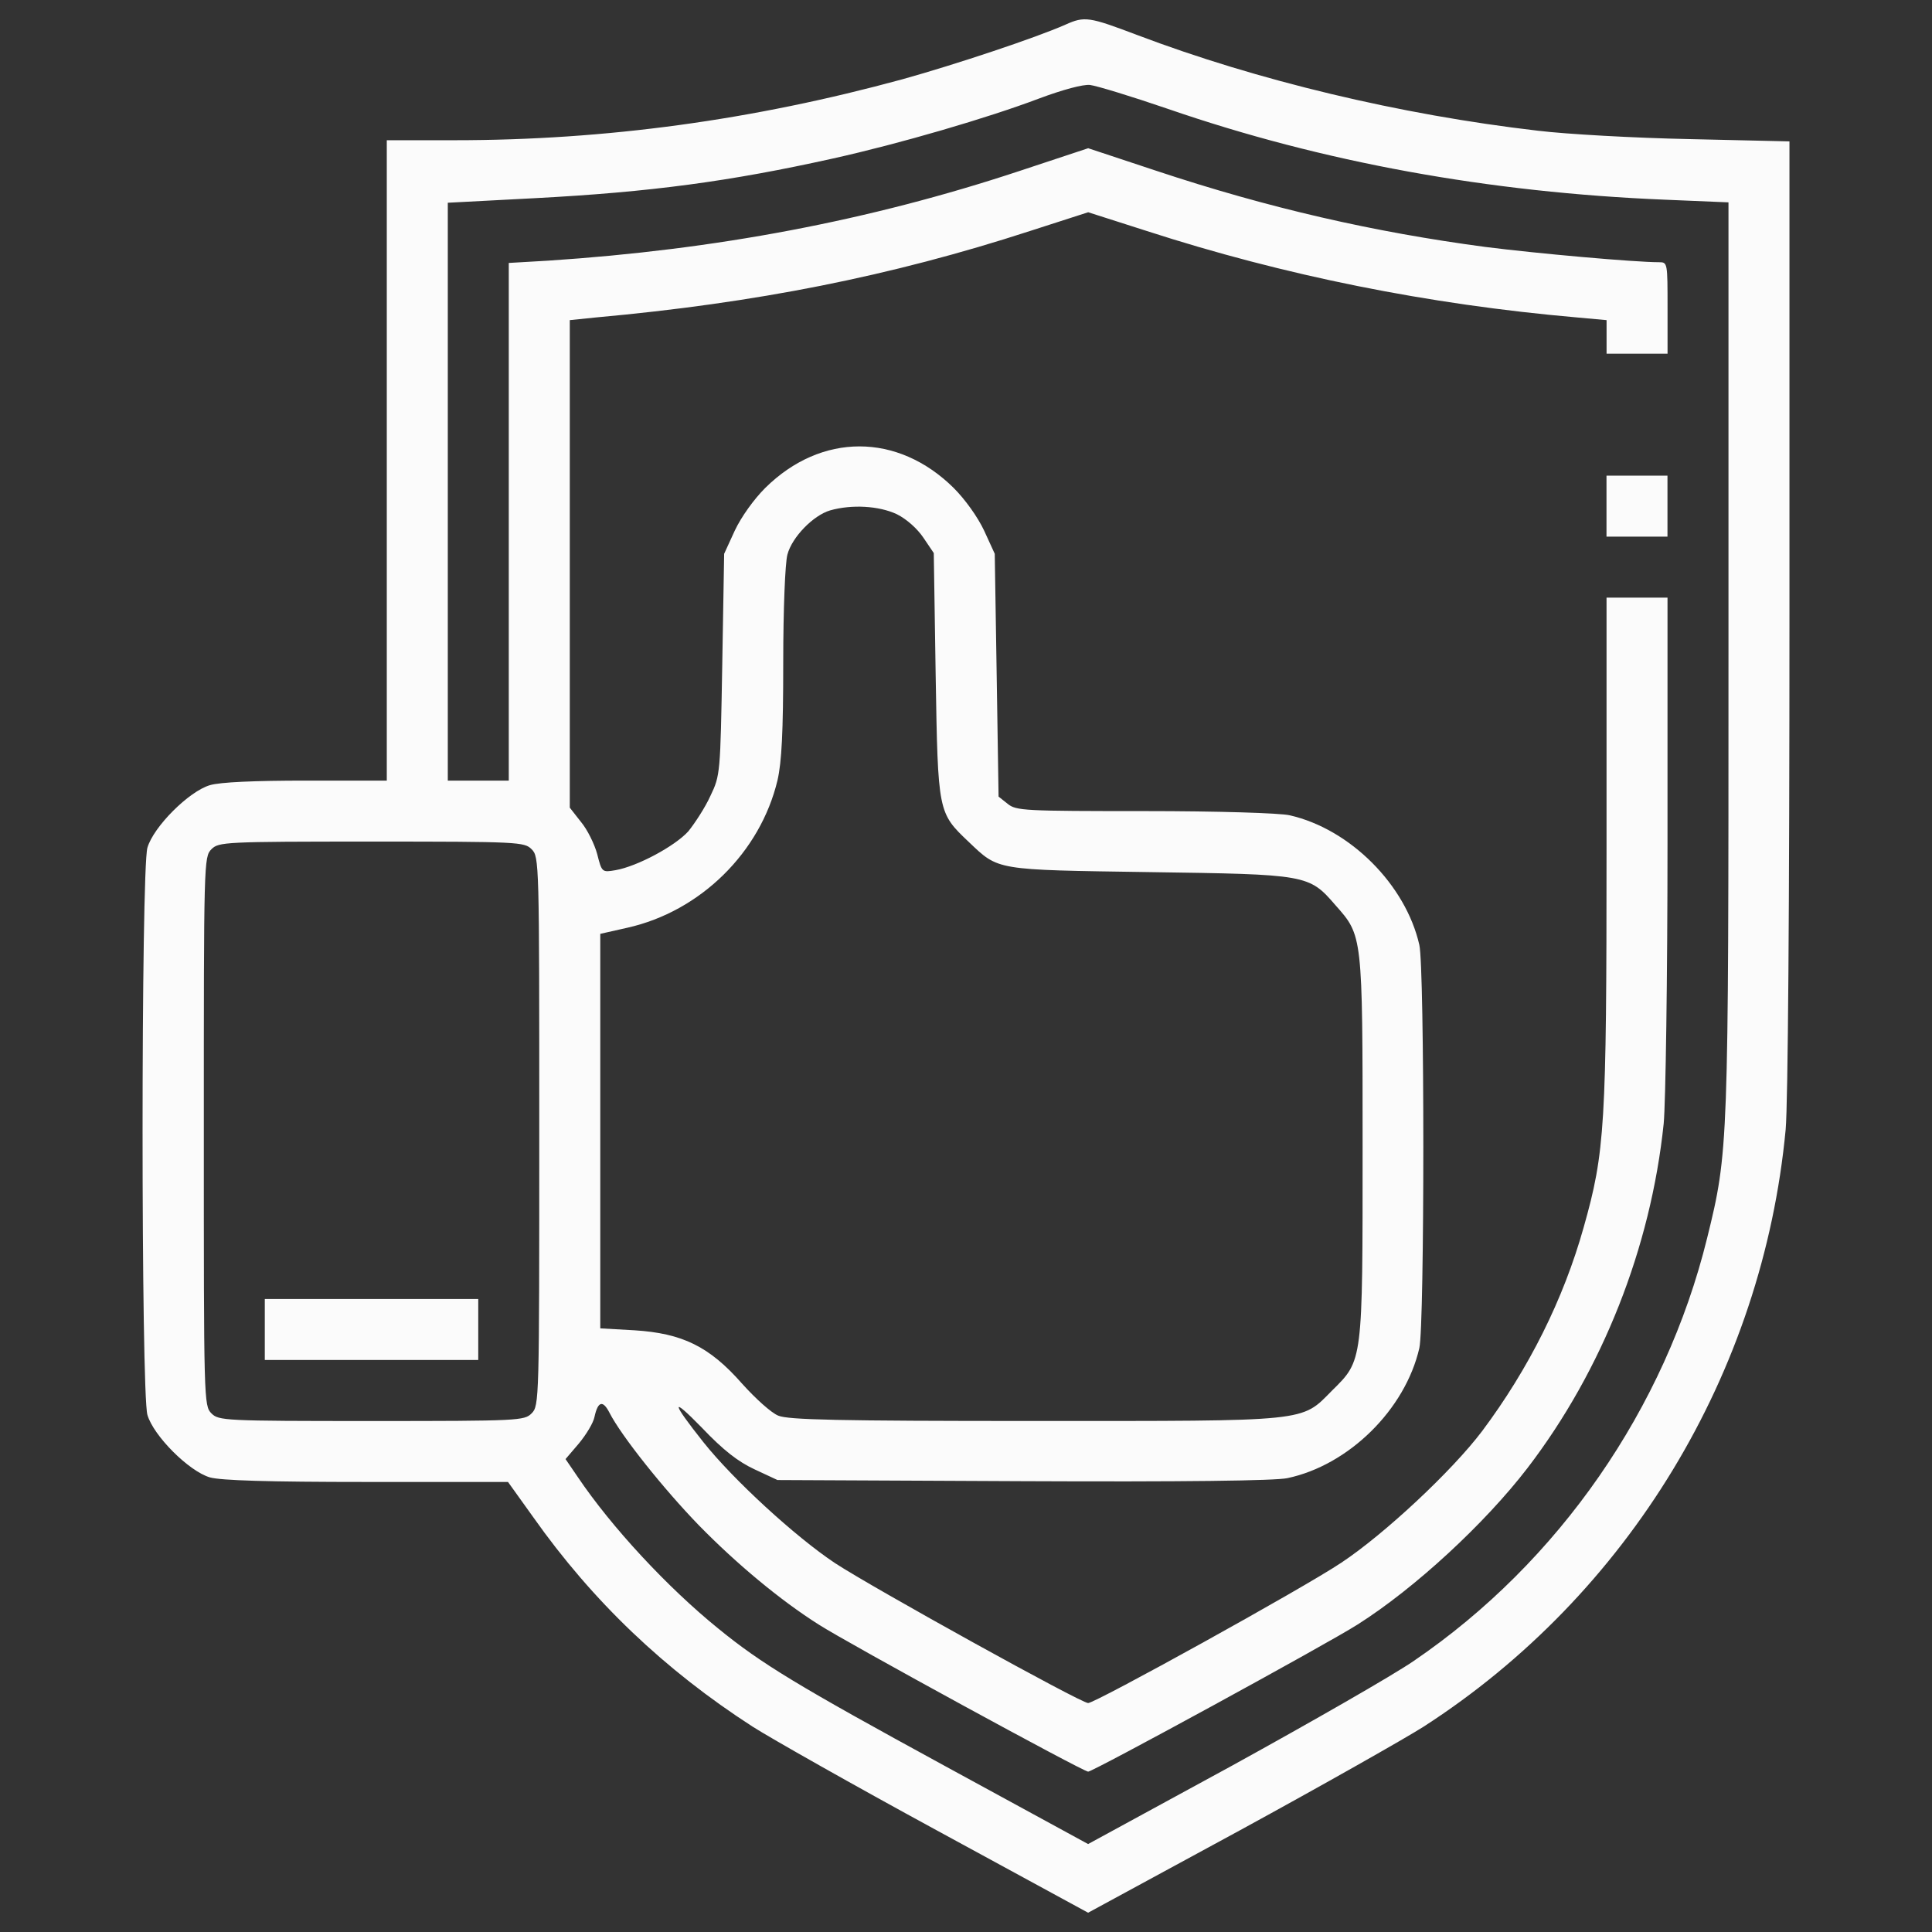 <svg width="50" height="50" viewBox="0 0 50 50" fill="none" xmlns="http://www.w3.org/2000/svg">
<rect x="0" y="0" width="50" height="50" fill="#333333" stroke="none"/>
<path d="M27.569 0.64C26.809 0.976 24.738 1.666 23.357 2.051C19.49 3.106 15.682 3.629 11.766 3.629H10.01V11.916V20.202H7.928C6.587 20.202 5.699 20.241 5.433 20.32C4.89 20.479 3.973 21.395 3.815 21.939C3.648 22.52 3.648 36.035 3.815 36.617C3.973 37.16 4.89 38.077 5.433 38.235C5.719 38.314 6.922 38.353 9.497 38.353H13.147L13.798 39.261C15.337 41.441 17.201 43.217 19.48 44.687C19.943 44.983 22.084 46.196 24.244 47.37L28.16 49.501L32.086 47.37C34.237 46.196 36.377 44.983 36.841 44.687C42.139 41.273 45.621 35.532 46.213 29.229C46.272 28.548 46.311 23.567 46.311 15.902V3.659L43.727 3.6C42.296 3.571 40.531 3.472 39.801 3.383C36.23 2.969 32.531 2.081 29.433 0.907C28.18 0.433 28.072 0.414 27.569 0.64ZM30.232 2.82C34.237 4.201 38.538 4.981 43.086 5.168L44.733 5.237V16.956C44.733 29.682 44.733 29.8 44.181 32.039C43.096 36.449 40.343 40.425 36.595 42.98C36.052 43.355 33.931 44.568 31.889 45.693L28.16 47.724L24.451 45.702C20.634 43.62 19.706 43.059 18.582 42.141C17.28 41.086 15.83 39.527 14.952 38.224L14.636 37.761L14.982 37.356C15.169 37.13 15.357 36.824 15.386 36.666C15.475 36.261 15.603 36.232 15.771 36.557C16.077 37.16 17.181 38.541 18.089 39.477C19.065 40.474 20.19 41.411 21.186 42.042C21.956 42.536 28.032 45.85 28.161 45.85C28.289 45.85 34.366 42.535 35.135 42.042C36.615 41.105 38.43 39.428 39.535 37.988C41.468 35.462 42.721 32.296 43.056 29.08C43.106 28.567 43.155 25.292 43.155 21.8V15.467H42.366H41.577V21.968C41.577 29.14 41.537 29.811 40.985 31.764C40.462 33.628 39.564 35.423 38.361 37.032C37.581 38.067 35.826 39.705 34.711 40.444C33.724 41.105 28.348 44.075 28.161 44.075C27.973 44.075 22.607 41.105 21.611 40.454C20.575 39.764 18.977 38.294 18.207 37.327C17.369 36.272 17.349 36.114 18.158 36.942C18.72 37.534 19.105 37.83 19.529 38.027L20.121 38.303L26.483 38.333C30.617 38.352 33.004 38.322 33.319 38.254C34.908 37.918 36.367 36.478 36.732 34.889C36.87 34.307 36.87 25.035 36.732 24.453C36.378 22.895 34.938 21.455 33.379 21.1C33.133 21.041 31.505 20.991 29.631 20.991C26.514 20.991 26.297 20.982 26.08 20.804L25.843 20.616L25.794 17.47L25.744 14.332L25.468 13.73C25.301 13.376 24.975 12.921 24.679 12.626C23.229 11.195 21.256 11.195 19.806 12.626C19.51 12.921 19.185 13.375 19.017 13.73L18.741 14.332L18.692 17.193C18.642 20.015 18.642 20.064 18.386 20.596C18.248 20.902 17.981 21.307 17.814 21.514C17.468 21.898 16.492 22.422 15.93 22.52C15.584 22.579 15.575 22.579 15.456 22.105C15.387 21.849 15.2 21.465 15.032 21.267L14.746 20.902V14.588V8.285L15.417 8.216C19.56 7.841 23.053 7.15 26.663 5.976L28.162 5.493L29.672 5.976C33.233 7.13 36.962 7.88 40.819 8.216L41.578 8.285V8.72V9.154H42.367H43.156V7.97C43.156 6.806 43.156 6.786 42.939 6.786C42.298 6.786 39.763 6.559 38.441 6.391C35.551 6.007 32.828 5.385 29.918 4.418L28.162 3.836L26.375 4.428C22.498 5.711 18.533 6.46 14.183 6.746L13.167 6.805V13.504V20.202H12.378H11.589V12.725V5.247L13.838 5.129C16.837 4.971 18.888 4.695 21.552 4.103C23.288 3.718 25.576 3.047 26.879 2.554C27.51 2.318 28.033 2.179 28.21 2.199C28.378 2.219 29.285 2.495 30.232 2.82ZM23.209 13.307C23.465 13.435 23.741 13.682 23.899 13.918L24.166 14.313L24.215 17.48C24.274 21.041 24.274 21.031 25.073 21.791C25.852 22.53 25.734 22.511 29.739 22.57C33.833 22.629 33.873 22.629 34.563 23.428C35.264 24.218 35.264 24.188 35.264 29.672C35.264 35.266 35.274 35.197 34.475 35.986C33.666 36.805 33.932 36.775 26.761 36.775C21.681 36.775 20.398 36.745 20.142 36.637C19.964 36.568 19.55 36.193 19.205 35.809C18.356 34.842 17.656 34.507 16.423 34.428L15.535 34.378V29.278V24.168L16.235 24.01C18.129 23.586 19.678 22.057 20.122 20.192C20.23 19.719 20.27 18.95 20.27 17.145C20.27 15.774 20.319 14.57 20.378 14.353C20.497 13.899 21.049 13.337 21.483 13.209C22.045 13.05 22.745 13.09 23.209 13.307ZM13.758 21.978C13.956 22.175 13.956 22.303 13.956 29.278C13.956 36.252 13.956 36.38 13.758 36.578C13.571 36.766 13.433 36.776 9.615 36.776C5.798 36.776 5.659 36.766 5.472 36.578C5.275 36.38 5.275 36.252 5.275 29.278C5.275 22.304 5.275 22.175 5.472 21.978C5.66 21.791 5.798 21.78 9.615 21.78C13.433 21.78 13.571 21.791 13.758 21.978Z" fill="#FBFBFB"/>
<path d="M41.576 13.099V13.888H42.365H43.154V13.099V12.31H42.365H41.576V13.099Z" fill="#FBFBFB"/>
<path d="M6.853 34.407V35.196H9.615H12.377V34.407V33.618H9.615H6.853V34.407Z" fill="#FBFBFB"/>
</svg>
